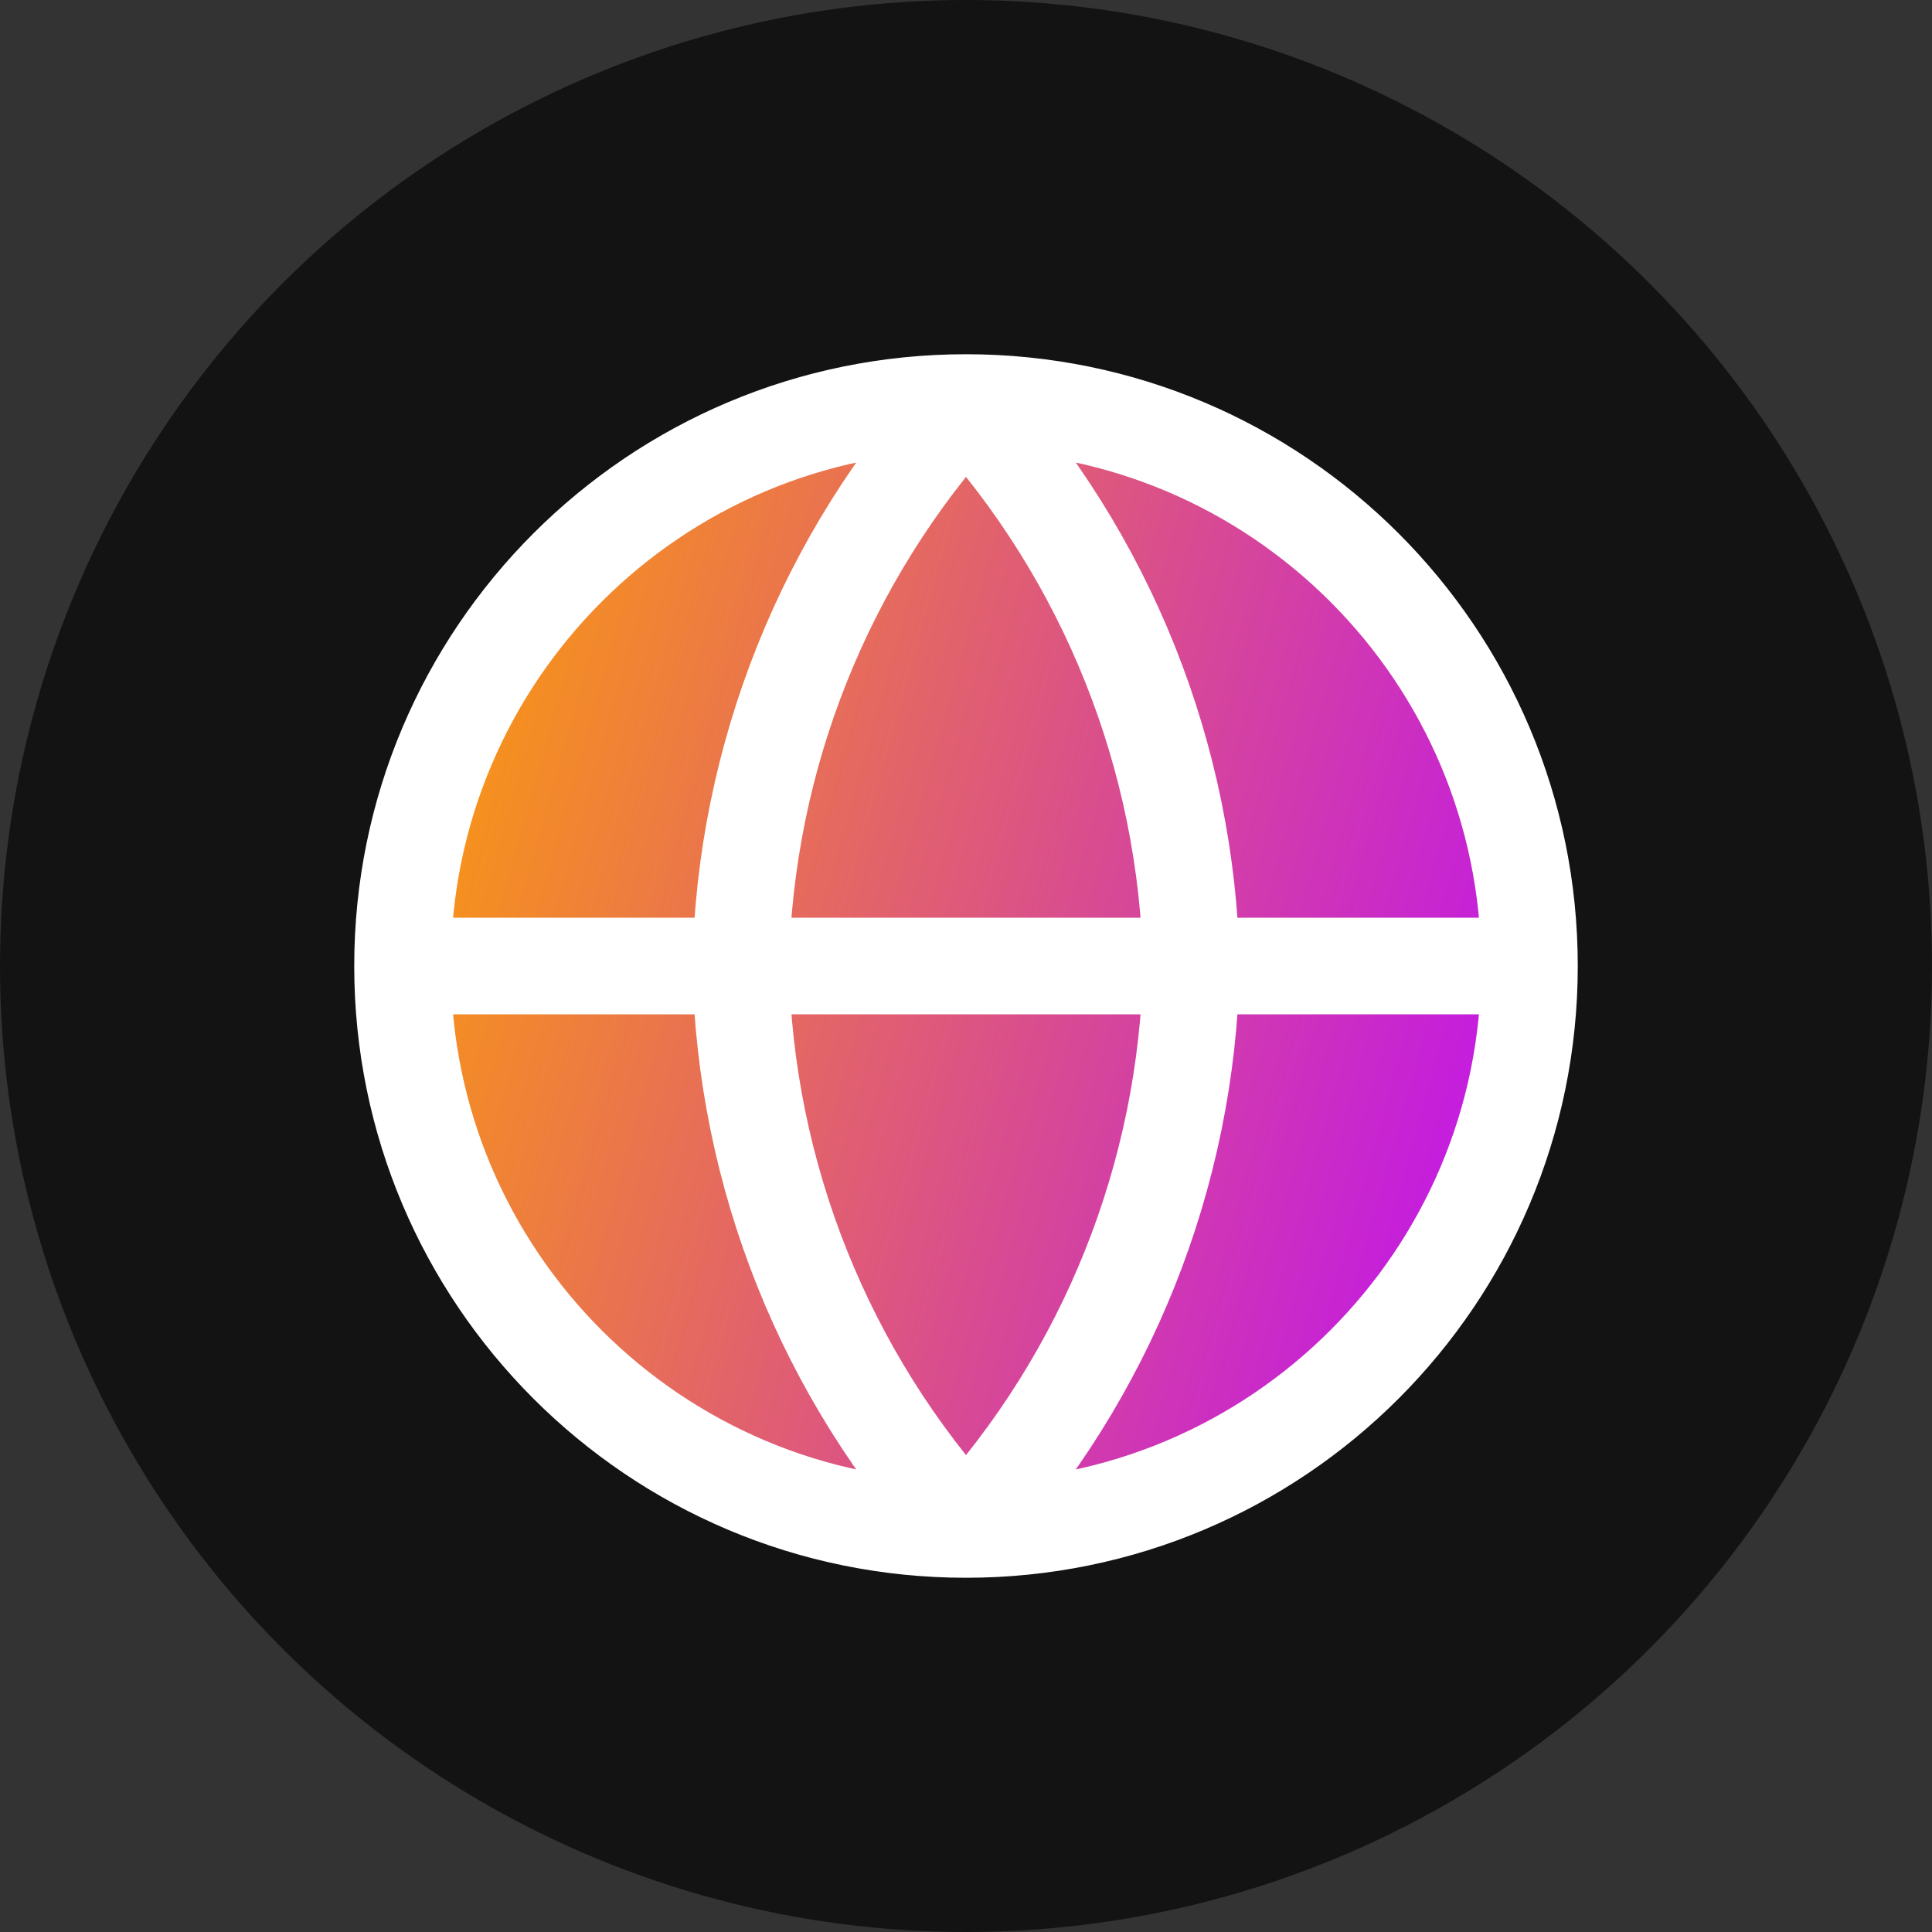 <svg width="20" height="20" viewBox="0 0 20 20" fill="none" xmlns="http://www.w3.org/2000/svg">
<rect x="0" y="0" width="20" height="20" fill="#333333" stroke="none"/>
<circle cx="10" cy="10" r="10" fill="#131313"/>
<g clip-path="url(#clip0_18506_11161)">
<path d="M10 4.167C11.459 5.764 12.288 7.837 12.333 10C12.288 12.163 11.459 14.236 10 15.833C8.541 14.236 7.712 12.163 7.667 10C7.712 7.837 8.541 5.764 10 4.167Z" fill="url(#paint0_linear_18506_11161)"/>
<path d="M10 15.833C13.222 15.833 15.833 13.222 15.833 10C15.833 6.778 13.222 4.167 10 4.167C6.778 4.167 4.167 6.778 4.167 10C4.167 13.222 6.778 15.833 10 15.833Z" fill="url(#paint1_linear_18506_11161)"/>
<path d="M4.167 10H15.833M4.167 10C4.167 13.222 6.778 15.833 10 15.833M4.167 10C4.167 6.778 6.778 4.167 10 4.167M15.833 10C15.833 13.222 13.222 15.833 10 15.833M15.833 10C15.833 6.778 13.222 4.167 10 4.167M10 4.167C11.459 5.764 12.288 7.837 12.333 10C12.288 12.163 11.459 14.236 10 15.833M10 4.167C8.541 5.764 7.712 7.837 7.667 10C7.712 12.163 8.541 14.236 10 15.833" stroke="white" stroke-linecap="round" stroke-linejoin="round"/>
</g>
<defs>
<linearGradient id="paint0_linear_18506_11161" x1="4.167" y1="10.072" x2="14.981" y2="13.109" gradientUnits="userSpaceOnUse">
<stop stop-color="#F7931A"/>
<stop offset="1" stop-color="#C31AE3"/>
</linearGradient>
<linearGradient id="paint1_linear_18506_11161" x1="4.167" y1="10.072" x2="14.981" y2="13.109" gradientUnits="userSpaceOnUse">
<stop stop-color="#F7931A"/>
<stop offset="1" stop-color="#C31AE3"/>
</linearGradient>
<clipPath id="clip0_18506_11161">
<rect width="14" height="14" fill="white" transform="translate(3 3)"/>
</clipPath>
</defs>
</svg>
